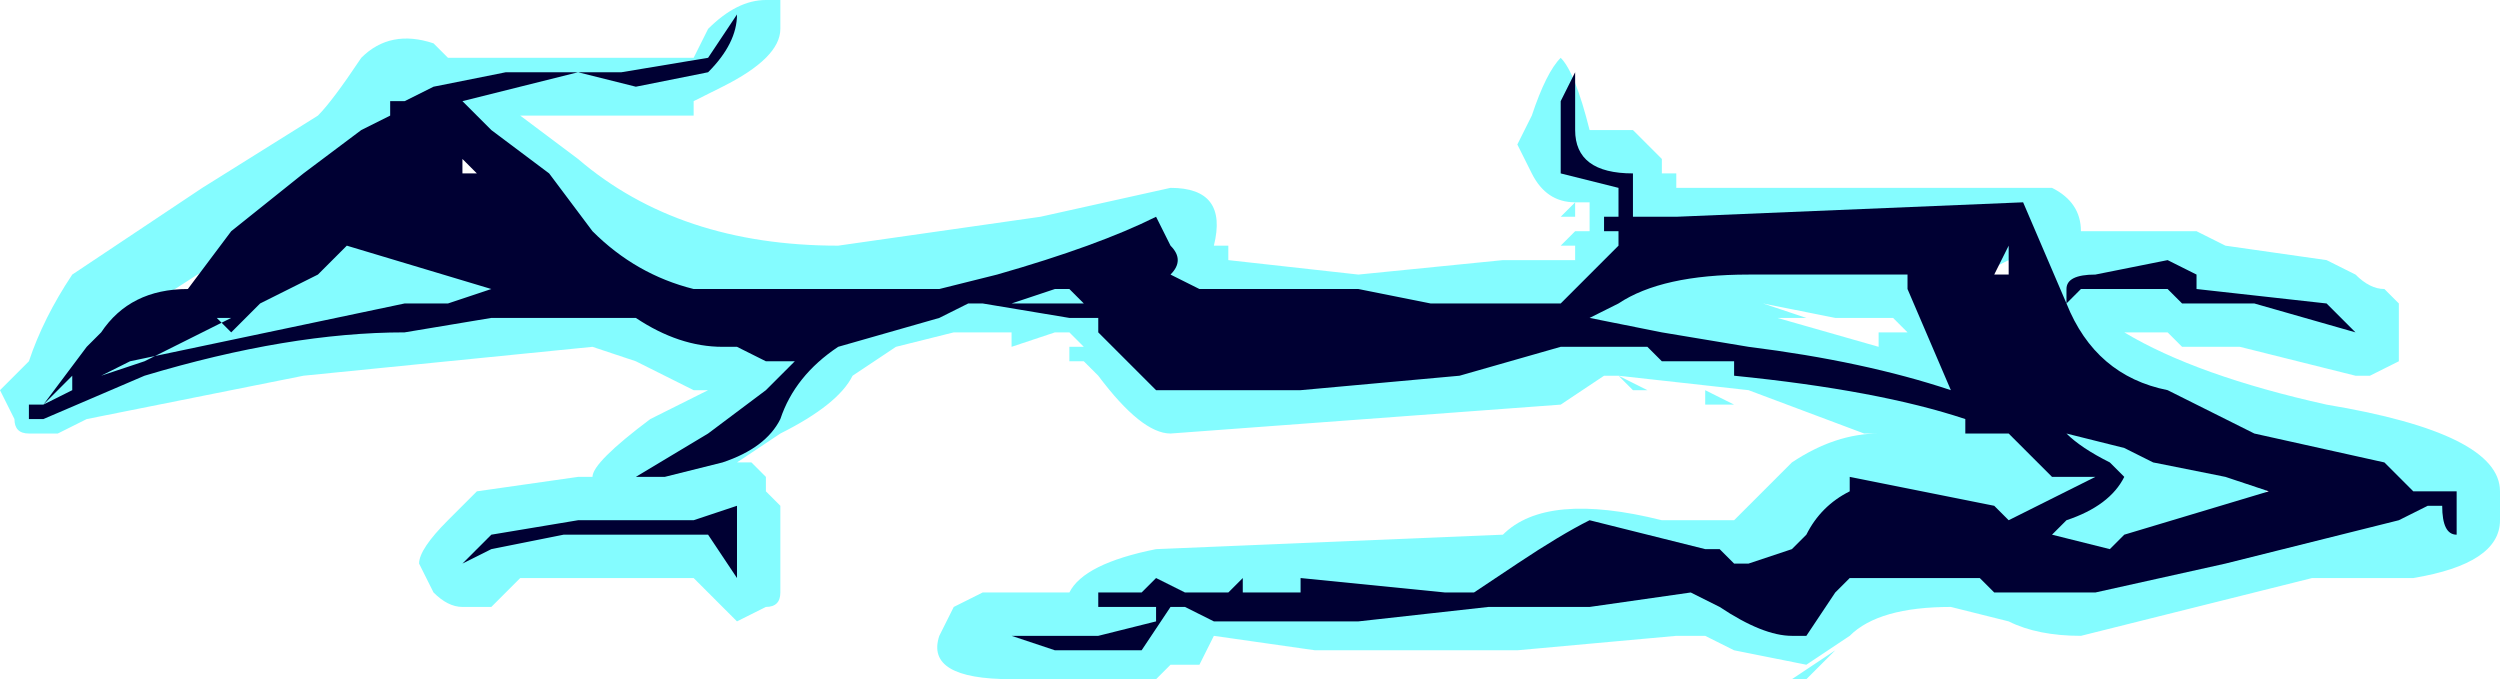<?xml version="1.0" encoding="UTF-8" standalone="no"?>
<svg xmlns:ffdec="https://www.free-decompiler.com/flash" xmlns:xlink="http://www.w3.org/1999/xlink" ffdec:objectType="shape" height="2.35px" width="8.65px" xmlns="http://www.w3.org/2000/svg">
  <g transform="matrix(1.0, 0.0, 0.0, 1.0, 3.45, 18.35)">
    <path d="M1.8 -17.85 L1.85 -17.95 Q1.9 -18.1 1.95 -18.15 2.0 -18.1 2.05 -17.9 L2.2 -17.9 2.3 -17.8 2.3 -17.75 2.35 -17.75 2.35 -17.7 Q3.05 -17.7 3.65 -17.7 3.75 -17.65 3.75 -17.55 L4.15 -17.55 4.25 -17.5 4.6 -17.45 4.7 -17.4 Q4.75 -17.35 4.8 -17.35 L4.85 -17.3 4.85 -17.1 4.75 -17.05 4.7 -17.05 4.3 -17.15 4.1 -17.15 4.05 -17.2 3.9 -17.2 Q4.15 -17.05 4.6 -16.95 5.2 -16.85 5.2 -16.65 L5.2 -16.55 Q5.2 -16.4 4.9 -16.35 L4.55 -16.35 3.75 -16.15 Q3.6 -16.15 3.5 -16.2 L3.3 -16.25 Q3.05 -16.25 2.95 -16.15 L2.8 -16.05 2.55 -16.1 2.45 -16.15 2.35 -16.15 1.8 -16.1 1.1 -16.1 0.75 -16.15 0.7 -16.05 0.6 -16.05 0.55 -16.0 0.05 -16.0 Q-0.25 -16.0 -0.2 -16.15 L-0.15 -16.25 -0.05 -16.3 0.25 -16.3 Q0.3 -16.4 0.55 -16.45 L1.75 -16.5 Q1.9 -16.65 2.3 -16.55 L2.55 -16.55 Q2.6 -16.6 2.75 -16.75 2.9 -16.85 3.05 -16.85 L3.0 -16.85 2.6 -17.0 2.15 -17.05 2.25 -17.0 2.2 -17.0 2.15 -17.05 2.1 -17.05 1.95 -16.95 0.6 -16.85 Q0.5 -16.85 0.35 -17.05 L0.3 -17.1 0.25 -17.1 0.25 -17.15 0.3 -17.15 0.25 -17.2 0.2 -17.2 0.05 -17.15 0.05 -17.2 -0.15 -17.2 -0.35 -17.15 -0.5 -17.05 Q-0.55 -16.95 -0.75 -16.85 L-0.9 -16.75 -0.85 -16.75 -0.8 -16.7 -0.8 -16.65 -0.75 -16.6 -0.75 -16.3 Q-0.75 -16.25 -0.8 -16.25 L-0.9 -16.2 -1.05 -16.35 -1.65 -16.35 -1.75 -16.25 -1.85 -16.25 Q-1.9 -16.25 -1.95 -16.3 L-2.0 -16.4 Q-2.0 -16.45 -1.9 -16.55 L-1.8 -16.65 -1.45 -16.7 -1.4 -16.7 Q-1.4 -16.75 -1.2 -16.9 L-1.0 -17.0 -1.05 -17.0 -1.25 -17.1 -1.4 -17.15 -2.4 -17.05 -3.15 -16.9 -3.25 -16.85 -3.35 -16.85 Q-3.4 -16.85 -3.4 -16.9 L-3.45 -17.0 -3.35 -17.1 Q-3.3 -17.25 -3.2 -17.4 L-2.75 -17.7 -2.35 -17.95 Q-2.3 -18.0 -2.2 -18.15 -2.1 -18.25 -1.95 -18.2 L-1.95 -18.2 -1.9 -18.15 -1.05 -18.15 -1.0 -18.25 Q-0.9 -18.35 -0.8 -18.35 L-0.75 -18.35 -0.75 -18.25 Q-0.75 -18.15 -0.95 -18.05 L-1.05 -18.0 -1.05 -17.95 -1.65 -17.95 -1.45 -17.8 Q-1.1 -17.5 -0.55 -17.5 L0.15 -17.6 0.6 -17.7 Q0.8 -17.7 0.75 -17.5 L0.8 -17.5 0.8 -17.45 1.25 -17.4 1.75 -17.45 2.0 -17.45 2.0 -17.5 1.95 -17.5 2.0 -17.55 2.05 -17.55 2.05 -17.65 2.0 -17.65 2.0 -17.6 1.95 -17.6 2.0 -17.65 Q1.9 -17.65 1.85 -17.75 L1.8 -17.85 M2.7 -17.25 L2.7 -17.25 3.05 -17.15 3.05 -17.2 3.15 -17.2 3.1 -17.25 2.8 -17.25 2.65 -17.3 2.9 -17.25 2.7 -17.25 M2.45 -16.95 L2.45 -17.0 2.55 -16.95 2.45 -16.95 M2.05 -17.5 L2.05 -17.5 M1.85 -17.45 L1.85 -17.45 M1.5 -17.45 L1.5 -17.45 M1.6 -17.15 L1.2 -17.2 1.2 -17.1 1.8 -17.15 1.6 -17.15 M1.75 -16.1 L1.75 -16.1 M2.7 -16.3 Q2.75 -16.3 2.9 -16.4 3.0 -16.5 3.25 -16.5 L3.0 -16.55 2.9 -16.55 2.65 -16.3 2.7 -16.3 M2.8 -16.0 L2.75 -16.0 2.9 -16.1 2.8 -16.0 M1.2 -17.2 L0.8 -17.25 0.6 -17.25 0.55 -17.15 0.65 -17.1 1.15 -17.1 1.2 -17.2 M0.5 -17.45 L0.45 -17.4 0.5 -17.4 0.5 -17.45 M0.45 -16.45 L0.45 -16.45 M0.45 -16.2 L0.45 -16.2 M4.55 -16.6 L4.55 -16.7 4.4 -16.7 Q4.4 -16.65 4.35 -16.55 L4.5 -16.6 4.55 -16.6 M3.75 -16.95 L3.85 -16.95 Q3.7 -17.05 3.7 -17.15 3.6 -17.2 3.6 -17.25 3.55 -17.25 3.55 -17.3 L3.5 -17.45 3.4 -17.4 3.5 -17.3 3.5 -17.2 3.35 -17.2 3.5 -17.05 3.45 -17.0 3.4 -17.0 3.4 -16.95 3.5 -16.95 3.7 -16.85 3.75 -16.95 M3.5 -16.45 L3.6 -16.45 3.6 -16.5 3.5 -16.45 M-1.95 -17.8 L-1.85 -17.75 -1.95 -17.7 -1.95 -17.8 M-1.95 -17.9 L-2.3 -17.7 -3.0 -17.25 -3.05 -17.2 -3.0 -17.2 -2.8 -17.25 -2.8 -17.35 -2.75 -17.35 Q-2.6 -17.5 -1.8 -17.55 -1.8 -17.6 -1.8 -17.5 L-1.8 -17.45 -1.75 -17.45 -1.75 -17.4 -1.3 -17.4 -1.4 -17.45 -1.55 -17.55 -1.7 -17.7 -1.75 -17.65 -1.75 -17.75 -1.7 -17.75 -1.85 -17.9 -1.9 -17.85 -1.95 -17.9 M-1.05 -18.3 L-1.05 -18.3 M-0.5 -17.05 L-0.5 -17.05 M-0.55 -17.25 L-0.65 -17.25 -0.65 -17.15 -0.7 -17.15 -0.7 -17.1 -0.55 -17.2 -0.55 -17.25 M-0.05 -17.15 L-0.1 -17.15 -0.05 -17.15 M-1.3 -17.1 L-1.3 -17.1" fill="#77fbff" fill-opacity="0.902" fill-rule="evenodd" stroke="none"/>
    <path d="M2.0 -17.9 Q2.0 -17.75 2.2 -17.75 L2.2 -17.6 2.35 -17.6 3.55 -17.65 3.7 -17.3 Q3.8 -17.05 4.05 -17.0 L4.35 -16.85 4.8 -16.75 4.9 -16.65 5.05 -16.65 Q5.05 -16.6 5.05 -16.5 5.0 -16.5 5.0 -16.6 L4.95 -16.6 4.85 -16.55 4.25 -16.4 3.8 -16.3 3.45 -16.3 3.4 -16.35 2.95 -16.35 2.9 -16.3 2.8 -16.15 2.75 -16.15 Q2.65 -16.15 2.5 -16.25 L2.4 -16.3 2.05 -16.25 1.7 -16.25 1.25 -16.2 0.75 -16.2 0.65 -16.25 0.6 -16.25 0.5 -16.1 0.2 -16.1 0.05 -16.15 0.35 -16.15 0.55 -16.2 0.55 -16.25 0.35 -16.25 0.35 -16.3 0.5 -16.3 0.55 -16.35 0.65 -16.3 0.8 -16.3 0.85 -16.35 0.85 -16.3 1.05 -16.3 1.05 -16.35 1.55 -16.3 1.65 -16.3 1.8 -16.4 Q1.95 -16.5 2.05 -16.55 L2.45 -16.45 2.5 -16.45 2.55 -16.4 2.6 -16.4 2.75 -16.45 2.8 -16.5 Q2.85 -16.6 2.95 -16.65 L2.95 -16.7 3.45 -16.6 3.5 -16.55 3.8 -16.7 3.65 -16.7 3.5 -16.85 3.35 -16.85 3.35 -16.9 Q3.05 -17.0 2.55 -17.05 L2.55 -17.1 2.3 -17.1 2.25 -17.15 1.95 -17.15 1.6 -17.05 1.05 -17.0 0.55 -17.0 0.35 -17.2 0.35 -17.25 0.25 -17.25 -0.05 -17.3 -0.1 -17.3 -0.2 -17.25 -0.55 -17.15 Q-0.7 -17.05 -0.75 -16.9 -0.8 -16.8 -0.95 -16.75 L-1.15 -16.7 -1.25 -16.7 -1.0 -16.85 -0.8 -17.0 -0.7 -17.1 -0.8 -17.1 -0.9 -17.15 -0.95 -17.15 Q-1.1 -17.15 -1.25 -17.25 L-1.75 -17.25 -2.05 -17.2 Q-2.45 -17.2 -2.95 -17.05 L-3.3 -16.9 -3.35 -16.9 -3.35 -16.95 -3.3 -16.95 -3.2 -17.0 -3.2 -17.05 -3.3 -16.95 -3.15 -17.15 -3.1 -17.2 Q-3.0 -17.35 -2.8 -17.35 L-2.65 -17.55 -2.4 -17.75 -2.2 -17.9 -2.1 -17.95 -2.1 -18.0 -2.05 -18.0 -1.95 -18.05 -1.7 -18.1 -1.3 -18.1 -1.0 -18.15 -0.9 -18.3 Q-0.9 -18.2 -1.0 -18.1 L-1.25 -18.05 -1.45 -18.1 -1.85 -18.0 -1.75 -17.9 -1.55 -17.75 -1.4 -17.55 Q-1.25 -17.4 -1.05 -17.35 L-0.2 -17.35 0.0 -17.4 Q0.35 -17.5 0.55 -17.6 L0.6 -17.5 Q0.65 -17.45 0.6 -17.4 L0.7 -17.35 1.25 -17.35 1.5 -17.3 1.95 -17.3 2.15 -17.5 2.15 -17.55 2.1 -17.55 2.1 -17.6 2.15 -17.6 2.15 -17.7 1.95 -17.75 1.95 -18.0 2.0 -18.1 2.0 -17.9 M2.6 -17.4 Q2.3 -17.4 2.15 -17.3 L2.05 -17.25 2.3 -17.2 2.6 -17.15 Q3.0 -17.1 3.3 -17.0 L3.15 -17.35 3.15 -17.4 2.6 -17.4 M2.05 -16.35 L2.05 -16.35 M0.2 -17.35 L0.05 -17.3 0.3 -17.3 0.25 -17.35 0.2 -17.35 M1.15 -16.25 L1.15 -16.25 M4.7 -17.2 L4.35 -17.3 4.1 -17.3 4.05 -17.35 3.75 -17.35 3.7 -17.3 3.7 -17.35 Q3.7 -17.4 3.8 -17.4 L4.05 -17.45 4.15 -17.4 4.15 -17.35 4.6 -17.3 4.7 -17.2 M4.4 -16.65 L4.25 -16.7 4.0 -16.75 3.9 -16.8 3.7 -16.85 Q3.75 -16.8 3.85 -16.75 L3.9 -16.7 Q3.85 -16.6 3.7 -16.55 L3.65 -16.5 3.85 -16.45 3.9 -16.5 4.4 -16.65 M3.5 -17.5 L3.45 -17.4 3.5 -17.4 3.5 -17.5 M3.4 -16.4 L3.4 -16.4 M-1.85 -17.8 L-1.85 -17.75 -1.8 -17.75 -1.85 -17.8 M-3.1 -17.05 L-3.0 -17.1 -2.05 -17.3 -1.9 -17.3 -1.75 -17.35 -2.25 -17.5 -2.35 -17.4 -2.55 -17.3 -2.65 -17.2 -2.7 -17.25 -2.65 -17.25 -2.95 -17.1 -3.1 -17.05 M-0.7 -17.3 L-0.7 -17.3 M-1.45 -17.35 L-1.45 -17.35 M-0.9 -16.35 L-1.0 -16.5 -1.5 -16.5 -1.75 -16.45 -1.85 -16.4 -1.75 -16.5 -1.45 -16.55 -1.05 -16.55 -0.9 -16.6 Q-0.9 -16.45 -0.9 -16.35" fill="#000033" fill-rule="evenodd" stroke="none"/>
  </g>
</svg>
